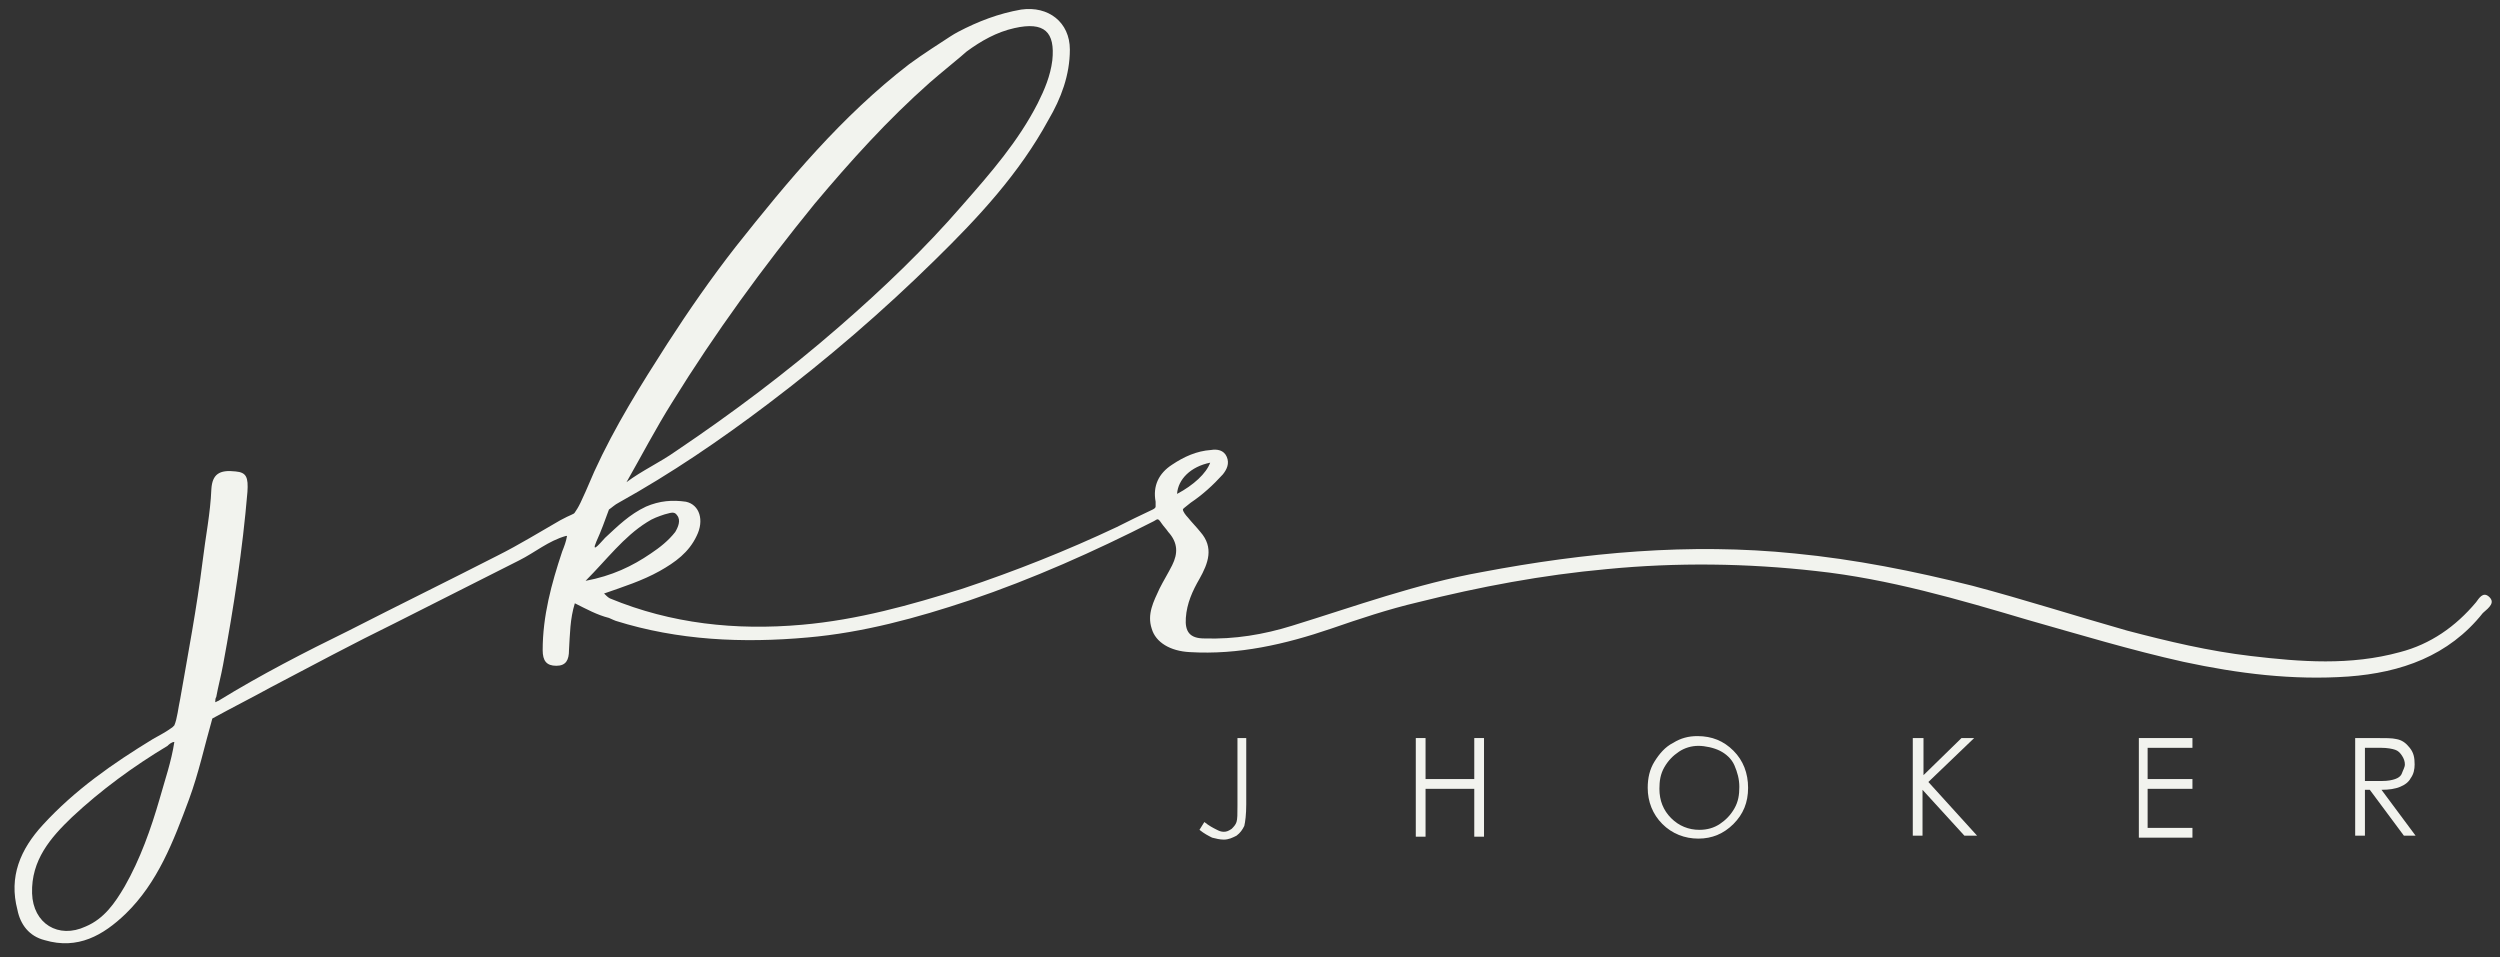 <svg xmlns="http://www.w3.org/2000/svg" width="141" height="54" viewBox="0 0 141 54" fill="none"><rect x="0" y="0" width="141" height="54" fill="#333333" stroke="none"/><path d="M140.362 33.64C140.032 33.364 139.812 33.75 139.647 33.97C138.493 35.347 137.064 36.339 135.36 36.779C132.558 37.55 129.755 37.33 126.952 36.999C124.588 36.724 122.28 36.173 119.972 35.567C117.059 34.741 114.146 33.805 111.233 33.034C107.936 32.208 104.638 31.547 101.231 31.216C95.295 30.611 89.414 31.161 83.588 32.263C79.906 32.924 76.444 34.191 72.871 35.292C71.278 35.788 69.629 36.063 67.925 36.008C67.101 36.008 66.826 35.623 66.881 34.851C66.936 34.025 67.266 33.309 67.65 32.648C68.145 31.767 68.475 30.886 67.705 30.005C67.485 29.729 67.21 29.454 66.991 29.179C66.881 29.069 66.716 28.848 66.716 28.738C66.716 28.683 66.826 28.628 67.156 28.352C67.815 27.912 68.42 27.361 68.969 26.755C69.189 26.48 69.354 26.149 69.189 25.764C69.024 25.378 68.639 25.323 68.31 25.378C67.485 25.433 66.771 25.764 66.111 26.205C65.342 26.7 65.012 27.416 65.177 28.297C65.177 28.408 65.177 28.463 65.177 28.573C65.177 28.628 65.122 28.683 65.012 28.738C64.298 29.069 63.638 29.399 62.979 29.729C60.176 31.051 57.263 32.208 54.295 33.199C51.327 34.135 48.359 34.962 45.227 35.237C41.489 35.567 37.862 35.182 34.4 33.75C34.29 33.695 34.18 33.585 34.07 33.474C35.169 33.089 36.213 32.759 37.203 32.208C38.082 31.712 38.851 31.161 39.291 30.225C39.731 29.344 39.456 28.463 38.686 28.297C37.917 28.187 37.203 28.242 36.433 28.573C35.499 29.013 34.839 29.674 34.125 30.335C33.96 30.5 33.3 31.327 33.63 30.555C33.905 29.95 34.125 29.344 34.345 28.738C34.51 28.628 34.674 28.463 34.894 28.352C37.862 26.7 40.61 24.828 43.303 22.79C46.656 20.256 49.788 17.558 52.756 14.639C55.174 12.271 57.483 9.792 59.131 6.763C59.846 5.551 60.34 4.23 60.34 2.798C60.34 1.256 59.131 0.319 57.593 0.54C56.328 0.76 55.174 1.2 54.02 1.806C53.8 1.916 53.306 2.247 53.306 2.247C53.306 2.247 51.932 3.128 51.272 3.624C47.48 6.543 44.457 10.178 41.489 13.923C40.115 15.685 38.851 17.503 37.642 19.375C36.158 21.688 34.674 24.057 33.52 26.59C32.696 28.518 32.641 28.573 32.421 28.903C32.366 29.013 32.201 29.013 31.597 29.344C30.442 30.005 29.288 30.721 28.079 31.327C25.276 32.759 22.473 34.135 19.67 35.567C17.197 36.779 14.724 38.046 12.306 39.533C12.251 39.533 12.141 39.643 12.141 39.588C12.141 39.533 12.141 39.368 12.196 39.312C12.306 38.707 12.471 38.101 12.581 37.495C13.185 34.246 13.68 30.996 13.955 27.747C14.01 26.921 13.9 26.645 13.295 26.59C12.361 26.48 11.976 26.755 11.921 27.581C11.866 28.958 11.591 30.28 11.427 31.657C11.097 34.301 10.602 36.889 10.162 39.423C10.053 39.918 9.998 40.524 9.833 40.91L9.723 41.02C9.338 41.295 9.118 41.405 8.624 41.681C6.37 43.058 4.227 44.545 2.413 46.527C1.149 47.904 0.489 49.446 0.984 51.319C1.149 52.145 1.644 52.806 2.523 53.026C4.392 53.577 5.821 52.751 7.085 51.539C8.898 49.777 9.778 47.464 10.657 45.095C11.207 43.608 11.536 42.066 11.976 40.524C13.075 39.918 14.174 39.368 15.274 38.762C17.582 37.55 19.945 36.283 22.308 35.127C24.617 33.97 26.98 32.759 29.288 31.602C30.168 31.161 30.937 30.5 31.926 30.225C31.926 30.225 31.926 30.225 31.981 30.225C31.926 30.555 31.817 30.831 31.707 31.106C31.102 32.924 30.607 34.741 30.607 36.669C30.607 37.275 30.827 37.55 31.377 37.55C31.926 37.55 32.091 37.22 32.091 36.669C32.146 35.788 32.146 34.907 32.421 34.025C33.081 34.356 33.685 34.686 34.345 34.851C34.455 34.907 34.729 35.017 34.729 35.017C38.247 36.118 41.874 36.283 45.556 35.953C48.689 35.678 51.712 34.851 54.68 33.86C58.252 32.648 61.715 31.106 65.067 29.399C65.287 29.289 65.287 29.179 65.507 29.509C65.617 29.674 65.781 29.84 65.891 30.005C66.441 30.611 66.441 31.216 66.111 31.877C65.891 32.318 65.617 32.759 65.397 33.199C65.067 33.915 64.682 34.631 64.957 35.457C65.177 36.228 66.001 36.724 67.101 36.779C69.849 36.944 72.487 36.339 75.07 35.457C76.664 34.907 78.312 34.356 79.961 33.97C83.479 33.089 86.996 32.428 90.623 32.098C94.58 31.712 98.537 31.767 102.44 32.208C106.507 32.648 110.464 33.805 114.366 34.962C117.279 35.788 120.192 36.669 123.159 37.33C126.237 37.991 129.315 38.376 132.448 38.156C135.415 37.936 138.108 36.999 140.032 34.576C140.417 34.246 140.747 33.97 140.362 33.64ZM37.917 22.68C40.335 18.769 43.028 15.079 45.941 11.499C47.975 9.076 50.063 6.763 52.426 4.67C52.921 4.23 54.35 3.073 54.515 2.908C55.339 2.302 56.219 1.806 57.208 1.586C58.912 1.2 59.516 1.806 59.351 3.403C59.241 4.285 58.912 5.056 58.527 5.827C57.428 7.975 55.889 9.737 54.295 11.555C52.152 14.033 49.788 16.291 47.315 18.439C44.402 20.973 41.325 23.286 38.137 25.433C37.203 26.095 36.213 26.535 35.334 27.196C36.213 25.654 36.983 24.167 37.917 22.68ZM9.008 45.04C8.514 46.748 7.909 48.455 7.03 49.997C6.48 50.933 5.876 51.815 4.831 52.255C3.292 52.971 1.863 52.09 1.809 50.383C1.754 48.51 2.853 47.243 4.062 46.087C5.711 44.545 7.524 43.223 9.448 42.066C9.503 42.011 9.668 41.846 9.833 41.846C9.668 42.947 9.283 44.049 9.008 45.04ZM36.488 29.454C36.818 29.234 37.148 29.124 37.477 29.013C37.752 28.958 38.027 28.793 38.192 29.069C38.412 29.344 38.247 29.729 38.082 30.005C37.697 30.5 37.203 30.886 36.708 31.216C35.664 31.932 34.51 32.483 33.026 32.759C34.235 31.547 35.169 30.28 36.488 29.454ZM66.386 27.857C66.441 27.031 67.156 26.315 68.255 26.095C68.035 26.7 67.32 27.361 66.386 27.857Z" fill="#F2F3EE"></path><path d="M69.739 41.626H70.288V45.371C70.288 45.922 70.233 46.362 70.178 46.583C70.068 46.803 69.958 46.968 69.739 47.133C69.519 47.244 69.299 47.354 69.024 47.354C68.804 47.354 68.584 47.299 68.365 47.244C68.145 47.133 67.925 47.023 67.65 46.803L67.925 46.362C68.2 46.583 68.419 46.693 68.639 46.803C68.749 46.858 68.859 46.913 69.024 46.913C69.189 46.913 69.299 46.858 69.464 46.748C69.574 46.638 69.684 46.528 69.739 46.362C69.793 46.197 69.793 45.922 69.793 45.426V41.626H69.739Z" fill="#F2F3EE"></path><path d="M79.851 41.626H80.401V43.939H83.149V41.626H83.698V47.189H83.149V44.49H80.401V47.189H79.851V41.626Z" fill="#F2F3EE"></path><path d="M95.734 41.516C96.559 41.516 97.218 41.791 97.768 42.342C98.318 42.892 98.592 43.608 98.592 44.435C98.592 45.261 98.318 45.922 97.768 46.472C97.218 47.023 96.559 47.298 95.789 47.298C95.02 47.298 94.305 47.023 93.756 46.472C93.206 45.922 92.931 45.206 92.931 44.435C92.931 43.884 93.041 43.388 93.316 42.948C93.591 42.507 93.921 42.121 94.361 41.901C94.8 41.626 95.24 41.516 95.734 41.516ZM95.789 42.066C95.405 42.066 95.02 42.176 94.69 42.397C94.361 42.617 94.086 42.892 93.866 43.278C93.646 43.664 93.591 44.049 93.591 44.49C93.591 45.151 93.811 45.701 94.251 46.142C94.69 46.583 95.24 46.803 95.844 46.803C96.284 46.803 96.669 46.693 96.999 46.472C97.328 46.252 97.603 45.977 97.823 45.591C98.043 45.206 98.098 44.82 98.098 44.38C98.098 43.939 97.988 43.553 97.823 43.168C97.658 42.782 97.328 42.507 96.999 42.342C96.669 42.176 96.174 42.066 95.789 42.066Z" fill="#F2F3EE"></path><path d="M107.936 41.626H108.485V43.719L110.629 41.626H111.343L108.76 44.104L111.508 47.133H110.793L108.43 44.545V47.133H107.881V41.626H107.936Z" fill="#F2F3EE"></path><path d="M120.576 41.626H123.654V42.177H121.126V43.939H123.654V44.49H121.126V46.693H123.654V47.244H120.631V41.626H120.576Z" fill="#F2F3EE"></path><path d="M132.887 41.626H133.931C134.536 41.626 134.921 41.626 135.141 41.681C135.47 41.736 135.69 41.901 135.91 42.177C136.13 42.452 136.185 42.727 136.185 43.113C136.185 43.388 136.13 43.664 135.965 43.884C135.855 44.104 135.635 44.27 135.36 44.38C135.086 44.49 134.756 44.545 134.316 44.545L136.24 47.133H135.58L133.657 44.545H133.382V47.133H132.832V41.626H132.887ZM133.382 42.177V44.049H134.316C134.701 44.049 134.921 43.994 135.086 43.939C135.251 43.884 135.415 43.774 135.47 43.609C135.525 43.444 135.635 43.278 135.635 43.113C135.635 42.948 135.58 42.783 135.47 42.617C135.36 42.452 135.251 42.342 135.086 42.287C134.921 42.232 134.646 42.177 134.316 42.177H133.382Z" fill="#F2F3EE"></path></svg>